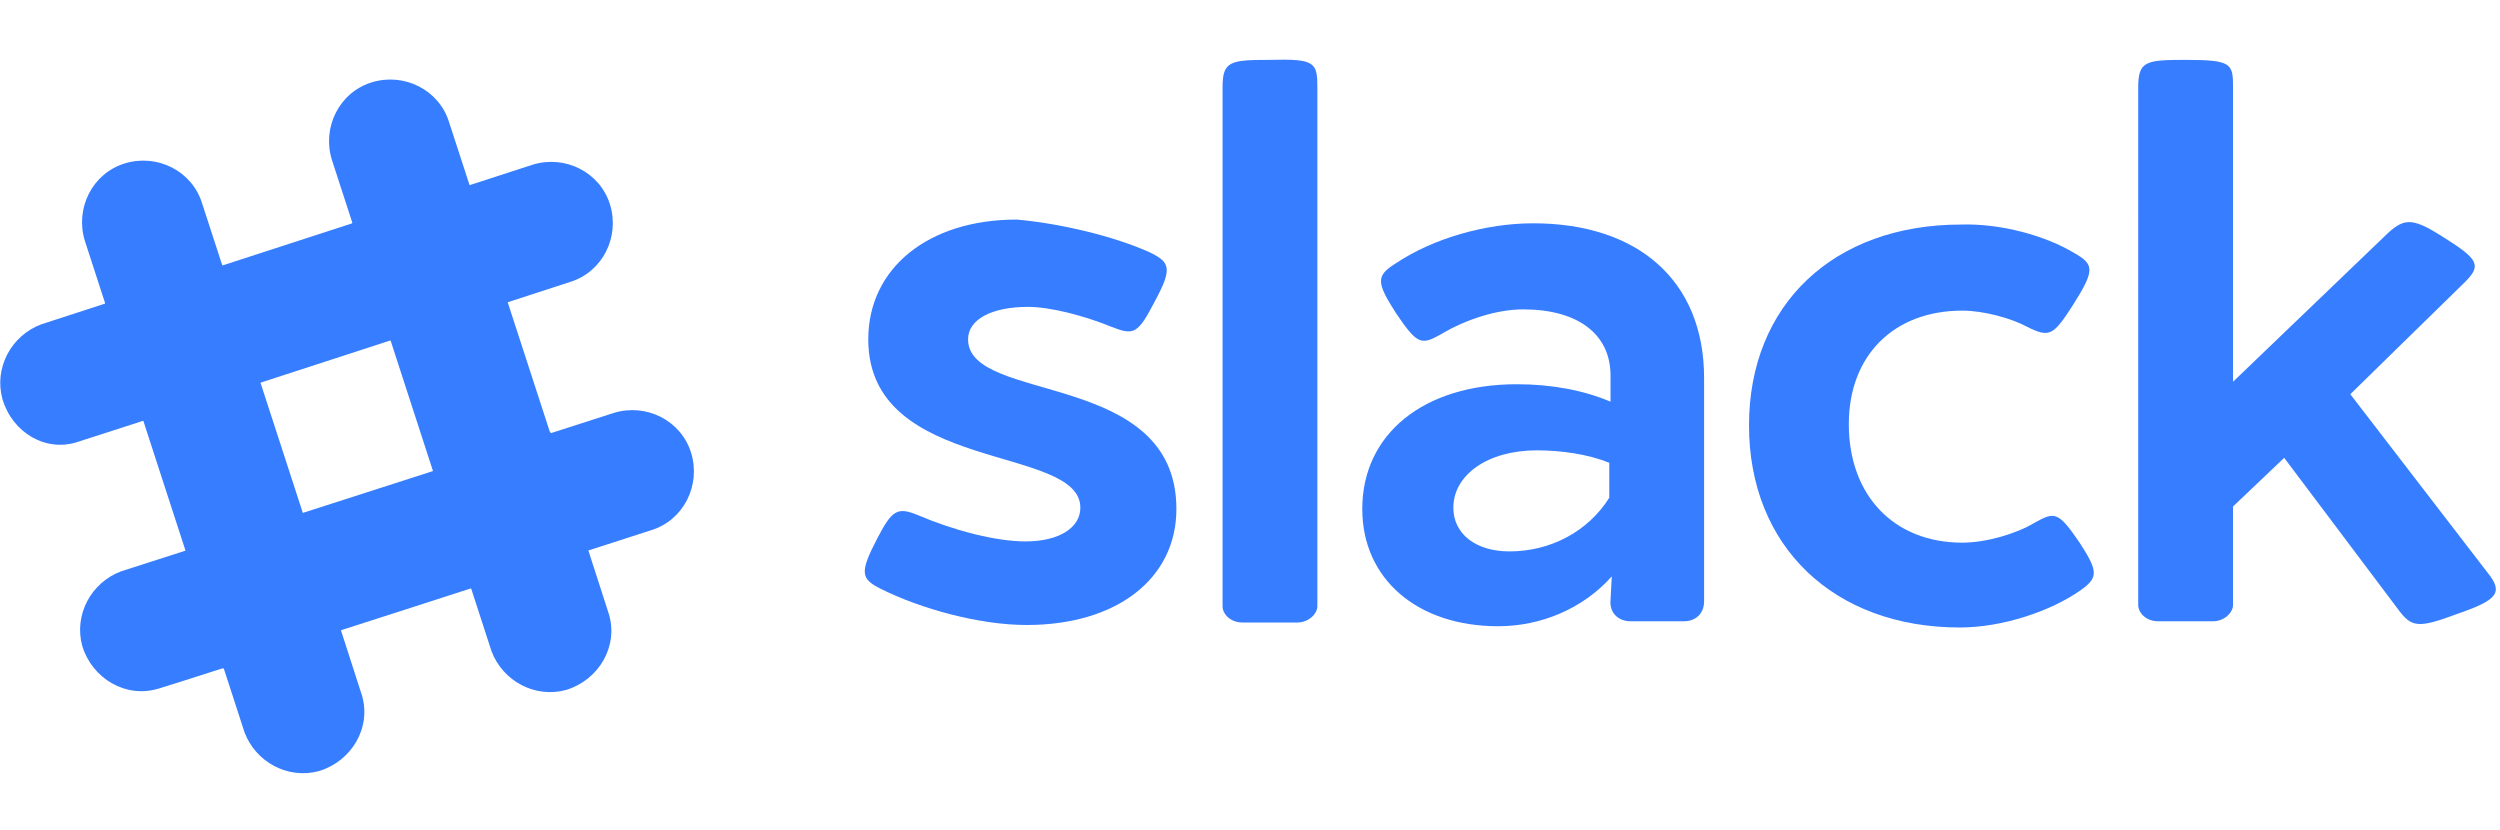 <svg version="1.1" id="Layer_1" xmlns="http://www.w3.org/2000/svg" x="0" y="0" viewBox="0 0 200.4 66.5" xml:space="preserve"><style>.st0{fill:#377dff}</style><g id="Page-1"><g id="slack_cmyk"><g id="Group-4" transform="translate(14 4)"><path id="Fill-1" class="st0" d="M22 5.8c-.8-2.6-3.6-4-6.2-3.2s-4 3.6-3.2 6.2l12.8 39.4c.9 2.4 3.5 3.8 6 3.1 2.6-.8 4.2-3.5 3.4-6.1C34.8 45.1 22 5.8 22 5.8"/><path id="Fill-3" class="st0" d="M2.2 12.3c-.8-2.6-3.6-4-6.2-3.2s-4 3.6-3.2 6.2L5.6 54.7c.9 2.4 3.5 3.8 6 3.1 2.6-.8 4.2-3.5 3.4-6.1 0-.1-12.8-39.4-12.8-39.4"/></g><path id="Fill-5" class="st0" d="M52.2 42.5c2.6-.8 4-3.6 3.2-6.2-.8-2.6-3.6-4-6.2-3.2L9.7 45.8c-2.4.9-3.8 3.5-3.1 6 .8 2.6 3.5 4.2 6.1 3.4.2 0 39.5-12.7 39.5-12.7"/><path id="Fill-6" class="st0" d="M17.9 53.6c2.6-.8 5.9-1.9 9.4-3.1-.8-2.6-1.9-5.9-3.1-9.4l-9.4 3.1 3.1 9.4"/><g id="Group-10" transform="translate(0 18)"><path id="Fill-7" class="st0" d="M37.8 29.1c3.6-1.2 6.9-2.2 9.4-3.1-.8-2.6-1.9-5.9-3.1-9.4l-9.4 3.1 3.1 9.4"/><path id="Fill-9" class="st0" d="M45.7 4.6c2.6-.8 4-3.6 3.2-6.2s-3.6-4-6.2-3.2L3.3 8C.9 8.9-.5 11.5.2 14c.8 2.7 3.5 4.3 6.1 3.4.1 0 39.4-12.8 39.4-12.8"/></g><path id="Fill-11" class="st0" d="M11.5 33.7c2.6-.8 5.9-1.9 9.4-3.1-1.2-3.6-2.2-6.9-3.1-9.4l-9.4 3.1 3.1 9.4"/><path id="Fill-12" class="st0" d="M31.3 27.3c3.6-1.2 6.9-2.2 9.4-3.1-1.2-3.6-2.2-6.9-3.1-9.4l-9.4 3.1 3.1 9.4"/><path id="Fill-13" class="st0" d="M92.1 20.2c1.7.8 1.9 1.3.5 3.9-1.4 2.7-1.7 2.8-3.5 2.1-2.2-.9-4.9-1.6-6.7-1.6-2.9 0-4.8 1-4.8 2.6 0 5.2 16.7 2.4 16.7 13.6 0 5.6-4.8 9.3-12 9.3-3.8 0-8.5-1.3-11.7-2.9-1.6-.8-1.7-1.3-.3-4 1.2-2.3 1.6-2.6 3.3-1.9 2.8 1.2 6.2 2.1 8.6 2.1 2.7 0 4.4-1.1 4.4-2.7 0-5.1-17-2.7-17-13.5 0-5.7 4.8-9.6 11.9-9.6 3.4.3 7.7 1.3 10.6 2.6"/><path id="Fill-14" class="st0" d="M105.6 7v41.6c0 .6-.7 1.3-1.6 1.3h-4.4c-1 0-1.6-.7-1.6-1.3V7c0-2.1.6-2.2 3.8-2.2 3.6-.1 3.8.2 3.8 2.2"/><path id="Fill-15" class="st0" d="M116.5 40.7c0 2.1 1.8 3.5 4.5 3.5 3.3 0 6.3-1.6 8-4.3v-2.8c-1.7-.7-3.9-1-5.8-1-4 0-6.7 2-6.7 4.6zm20.1-10.4v17.9c0 1-.7 1.6-1.6 1.6h-4.3c-1 0-1.7-.7-1.6-1.7l.1-1.9c-2.3 2.6-5.7 4-9.1 4-6.5 0-10.9-3.8-10.9-9.4 0-6 4.9-10 12.4-10 2.8 0 5.4.5 7.5 1.4v-2.1c0-3.3-2.6-5.3-7-5.3-2.1 0-4.6.8-6.6 2-1.6.9-1.9.8-3.6-1.7-1.6-2.5-1.6-3 0-4 3-2 7.2-3.2 11-3.2 8.4 0 13.7 4.6 13.7 12.4z"/><g id="Group-19" transform="translate(307)"><path id="Fill-16" class="st0" d="M-140.7 20.3c1.6.9 1.6 1.4-.1 4.1-1.6 2.5-1.9 2.7-3.7 1.8-1.3-.7-3.5-1.3-5.2-1.3-5.5 0-9.1 3.6-9.1 9.1 0 5.7 3.6 9.5 9.1 9.5 1.9 0 4.3-.7 5.8-1.6 1.6-.9 1.9-.9 3.6 1.6 1.5 2.3 1.5 2.8.1 3.8-2.4 1.7-6.3 3-9.7 3-10.1 0-16.9-6.5-16.9-16.2s6.8-16.1 17-16.1c3.2-.1 6.8.9 9.1 2.3"/><path id="Fill-18" class="st0" d="M-107.6 45.9c1.3 1.6.8 2.2-2.4 3.3-3.2 1.2-3.7 1.1-4.8-.4l-9.1-12.1-4.1 3.9v7.9c0 .6-.7 1.3-1.6 1.3h-4.4c-1 0-1.6-.7-1.6-1.3V7c0-2.1.6-2.2 3.8-2.2 3.7 0 3.8.3 3.8 2.2v23.6l12.4-11.9c1.4-1.3 2.1-1.2 4.6.4 2.7 1.7 2.9 2.2 1.6 3.5l-9.2 9 11 14.3"/></g></g></g></svg>